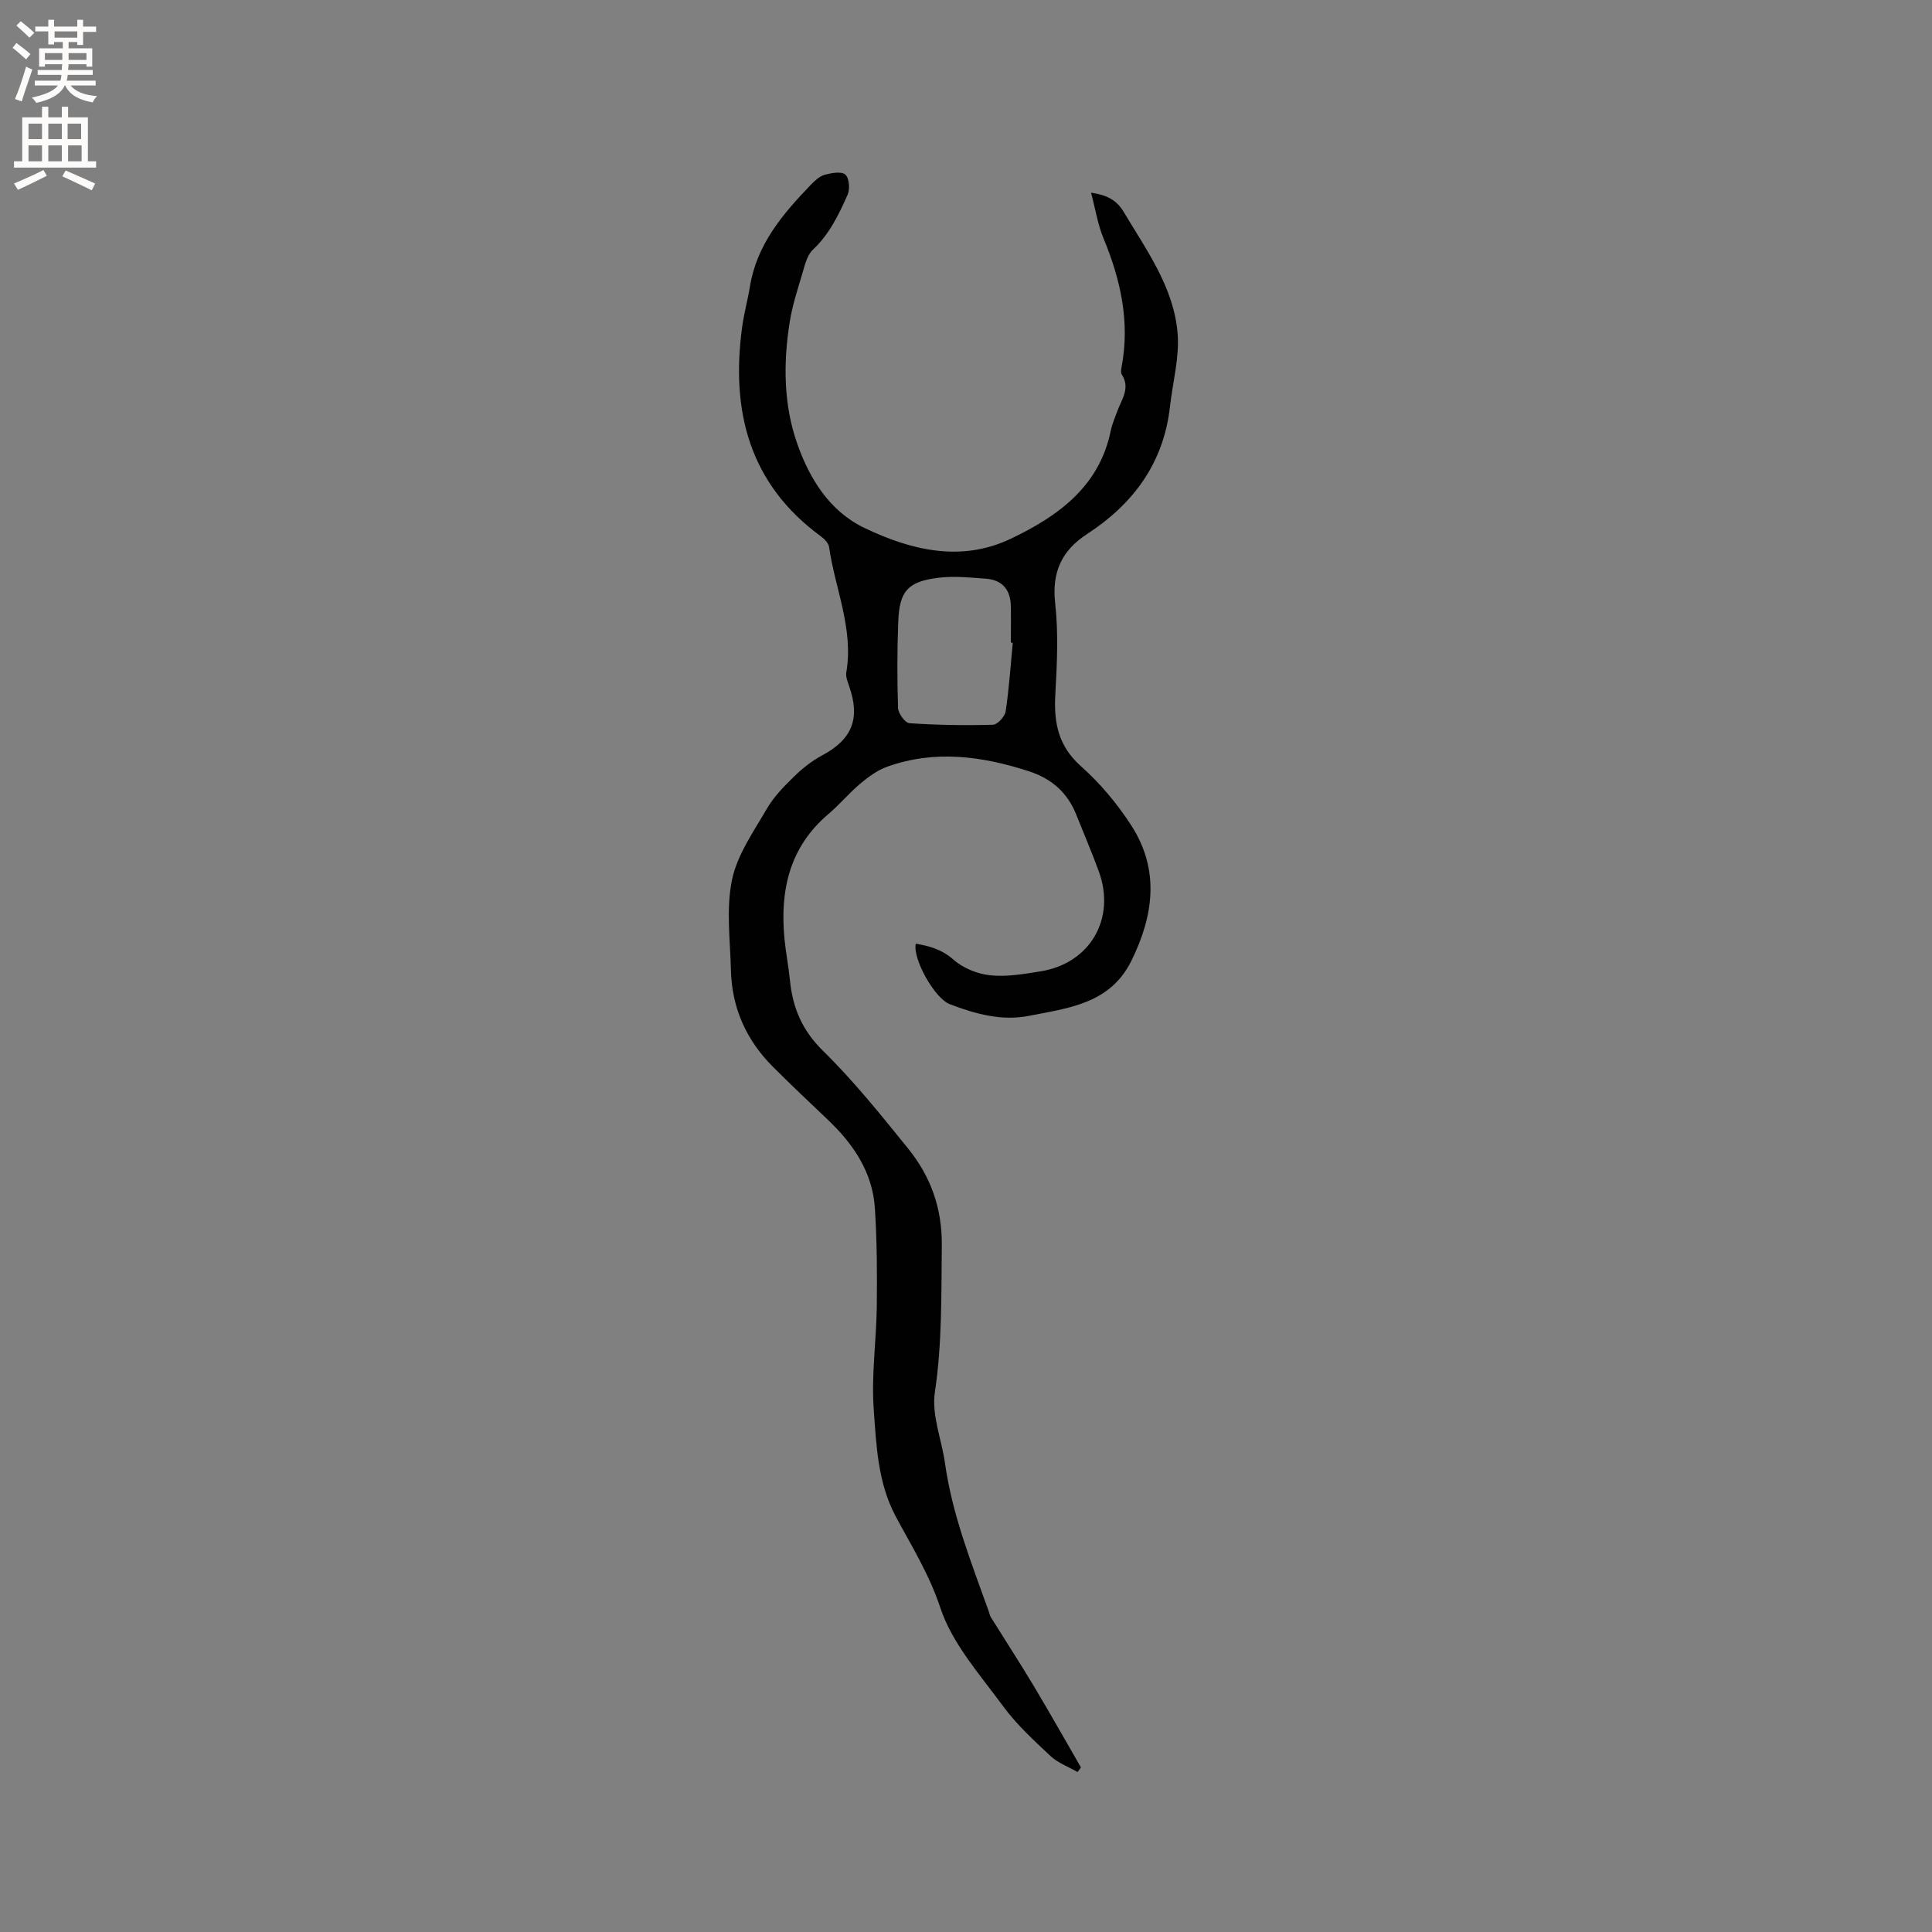 <svg enable-background="new 0 0 400 400" viewBox="0 0 400 400" xmlns="http://www.w3.org/2000/svg"><rect x="0" y="0" width="400" height="400" fill="#808080" stroke="none"/><path d="m223.1 366.88c-1.89-1.08-4.05-1.86-5.6-3.31-3.48-3.26-7.05-6.54-9.85-10.36-4.77-6.51-10.52-12.93-12.97-20.35-2.29-6.93-5.94-12.74-9.24-18.92-3.72-6.97-4.01-14.72-4.55-22.25-.5-7.01.55-14.11.64-21.18.08-6.77.04-13.56-.39-20.32-.48-7.48-4.44-13.32-9.75-18.36-3.84-3.65-7.7-7.29-11.44-11.04-5.47-5.49-8.43-12.16-8.62-19.92-.15-6.25-1.02-12.71.22-18.7 1.08-5.21 4.49-10.02 7.25-14.78 1.44-2.48 3.57-4.63 5.65-6.66 1.69-1.66 3.63-3.19 5.71-4.3 6.28-3.36 8.03-7.65 5.61-14.48-.31-.88-.7-1.89-.55-2.75 1.54-9.03-2.33-17.31-3.57-25.95-.11-.8-.95-1.65-1.66-2.18-14.91-10.9-18.69-25.98-16.34-43.35.38-2.83 1.16-5.6 1.62-8.42 1.42-8.74 6.84-15.06 12.68-21.12.8-.83 1.77-1.72 2.82-2 1.38-.37 3.43-.75 4.24-.04s1 3.01.48 4.17c-1.82 4.11-3.76 8.16-7.18 11.38-1.28 1.2-1.73 3.41-2.28 5.24-.97 3.22-2.01 6.45-2.53 9.75-1.35 8.48-1.28 17.12 1.55 25.16 2.52 7.17 6.61 13.95 13.92 17.46 9.72 4.66 20.04 7.12 30.26 2.26 9.69-4.61 18.4-10.75 20.75-22.45.27-1.34.86-2.61 1.32-3.91.89-2.49 2.8-4.83.94-7.69-.24-.37-.11-1.05-.02-1.56 1.75-9.29-.19-18.02-3.75-26.6-1.19-2.87-1.67-6.03-2.58-9.46 3.3.48 5.29 1.54 6.73 3.94 4.77 8 10.45 15.72 11.2 25.3.38 4.95-1.03 10.03-1.59 15.05-1.31 11.67-7.55 20.13-17.17 26.39-5.19 3.37-7.32 7.84-6.6 14.29.7 6.25.38 12.65.03 18.96-.32 5.8.61 10.63 5.29 14.8 3.99 3.55 7.56 7.81 10.46 12.31 5.9 9.17 4.62 18.65-.02 28.03-4.38 8.84-12.92 9.73-21.12 11.35-5.76 1.14-11.15-.39-16.43-2.39-3.15-1.19-7.76-9.41-7.07-12.54 2.89.49 5.44 1.21 7.85 3.34 1.98 1.75 4.97 2.94 7.63 3.21 3.4.35 6.96-.28 10.39-.83 10.34-1.68 15.53-11.01 12.06-20.59-1.44-3.97-3.12-7.86-4.68-11.79-1.83-4.63-5.12-7.52-9.89-9.06-9.69-3.13-19.42-4.44-29.25-.93-2.01.72-3.89 2.08-5.55 3.47-2.35 1.97-4.33 4.38-6.67 6.36-8.07 6.86-10.03 15.83-9.07 25.82.27 2.85.84 5.66 1.12 8.51.56 5.73 2.52 10.44 6.88 14.7 6.34 6.21 11.93 13.21 17.53 20.12 4.71 5.81 7.12 12.35 7.04 20.19-.12 10.16.08 20.24-1.44 30.39-.7 4.67 1.41 9.73 2.1 14.63 1.49 10.69 5.46 20.63 9.06 30.69.14.4.21.84.42 1.19 2.96 4.76 6.02 9.46 8.9 14.27 3.34 5.57 6.52 11.24 9.77 16.86-.24.33-.47.64-.7.95zm-13.42-233.81c-.13-.01-.26-.02-.39-.02 0-2.54.04-5.08-.01-7.61-.07-3.37-1.81-5.39-5.18-5.63-3.26-.24-6.59-.59-9.81-.19-6.3.77-8.06 2.74-8.31 8.95-.24 6-.24 12.02-.05 18.02.04 1.12 1.47 3.08 2.35 3.14 5.75.39 11.54.48 17.31.32.94-.03 2.46-1.7 2.62-2.78.71-4.71 1.02-9.47 1.47-14.2z" fill="#010102"/><g fill="#fcfbfa"><path d="m2.6 9.9.8-1c.9.7 1.9 1.4 2.9 2.3l-.9 1.1c-1.1-1-2-1.8-2.8-2.4zm.5 10.6c.9-2.1 1.6-4.3 2.3-6.7.4.2.8.4 1.3.6-.7 2.1-1.5 4.3-2.2 6.6zm.3-15.2.9-.9c1 .8 2 1.6 2.8 2.4l-1 1c-.9-.9-1.8-1.7-2.7-2.5zm12.6-1.2h1.2v1.4h2.7v1.1h-2.7v2.7h-1.2v-.6h-1.8v1.3h4.9v3.8h-1.2v-.5h-3.7c0 .4-.1.9-.1 1.2h5.1v1h-5.2c0 .5-.1.9-.2 1.2h6v1h-5.2c1.1 1.3 2.9 2 5.5 2.2-.4.4-.7.8-.9 1.3-2.9-.5-4.8-1.6-5.7-3.5h-.1c-.8 1.7-2.7 2.9-5.9 3.6-.2-.4-.6-.8-.9-1.1 2.8-.6 4.6-1.4 5.4-2.5h-4.8v-1h5.3c.1-.3.2-.7.2-1.2h-4.9v-1h5c0-.4 0-.8.1-1.2h-3.6v.5h-1.2v-3.8h4.9v-1.3h-1.8v.5h-1.2v-2.7h-2.7v-1h2.7v-1.4h1.2v1.4h4.8zm-6.7 8.3h3.6c0-.4 0-.9 0-1.4h-3.6zm1.9-4.6h4.8v-1.3h-4.7v1.3zm6.7 3.2h-3.7v1.4h3.7z"/><path d="m8.7 22.1h1.3v2.2h2.8v-2.2h1.3v2.2h4.1v9.1h1.7v1.3h-17v-1.3h1.7v-9.1h4.1zm.3 13.1.7 1.2c-1.8.9-3.8 1.9-6 2.9-.2-.4-.5-.8-.8-1.3 2.3-1 4.4-1.9 6.1-2.8zm-3.1-6.4h2.8v-3.2h-2.8zm0 4.6h2.8v-3.3h-2.8zm4.1-4.6h2.8v-3.2h-2.8zm0 4.6h2.8v-3.3h-2.8zm3.6 1.9c2.1.9 4.1 1.8 6.1 2.7l-.7 1.4c-2.2-1.1-4.2-2-6.1-2.9zm3.2-9.7h-2.8v3.2h2.8zm-2.7 7.8h2.8v-3.3h-2.8z"/></g></svg>